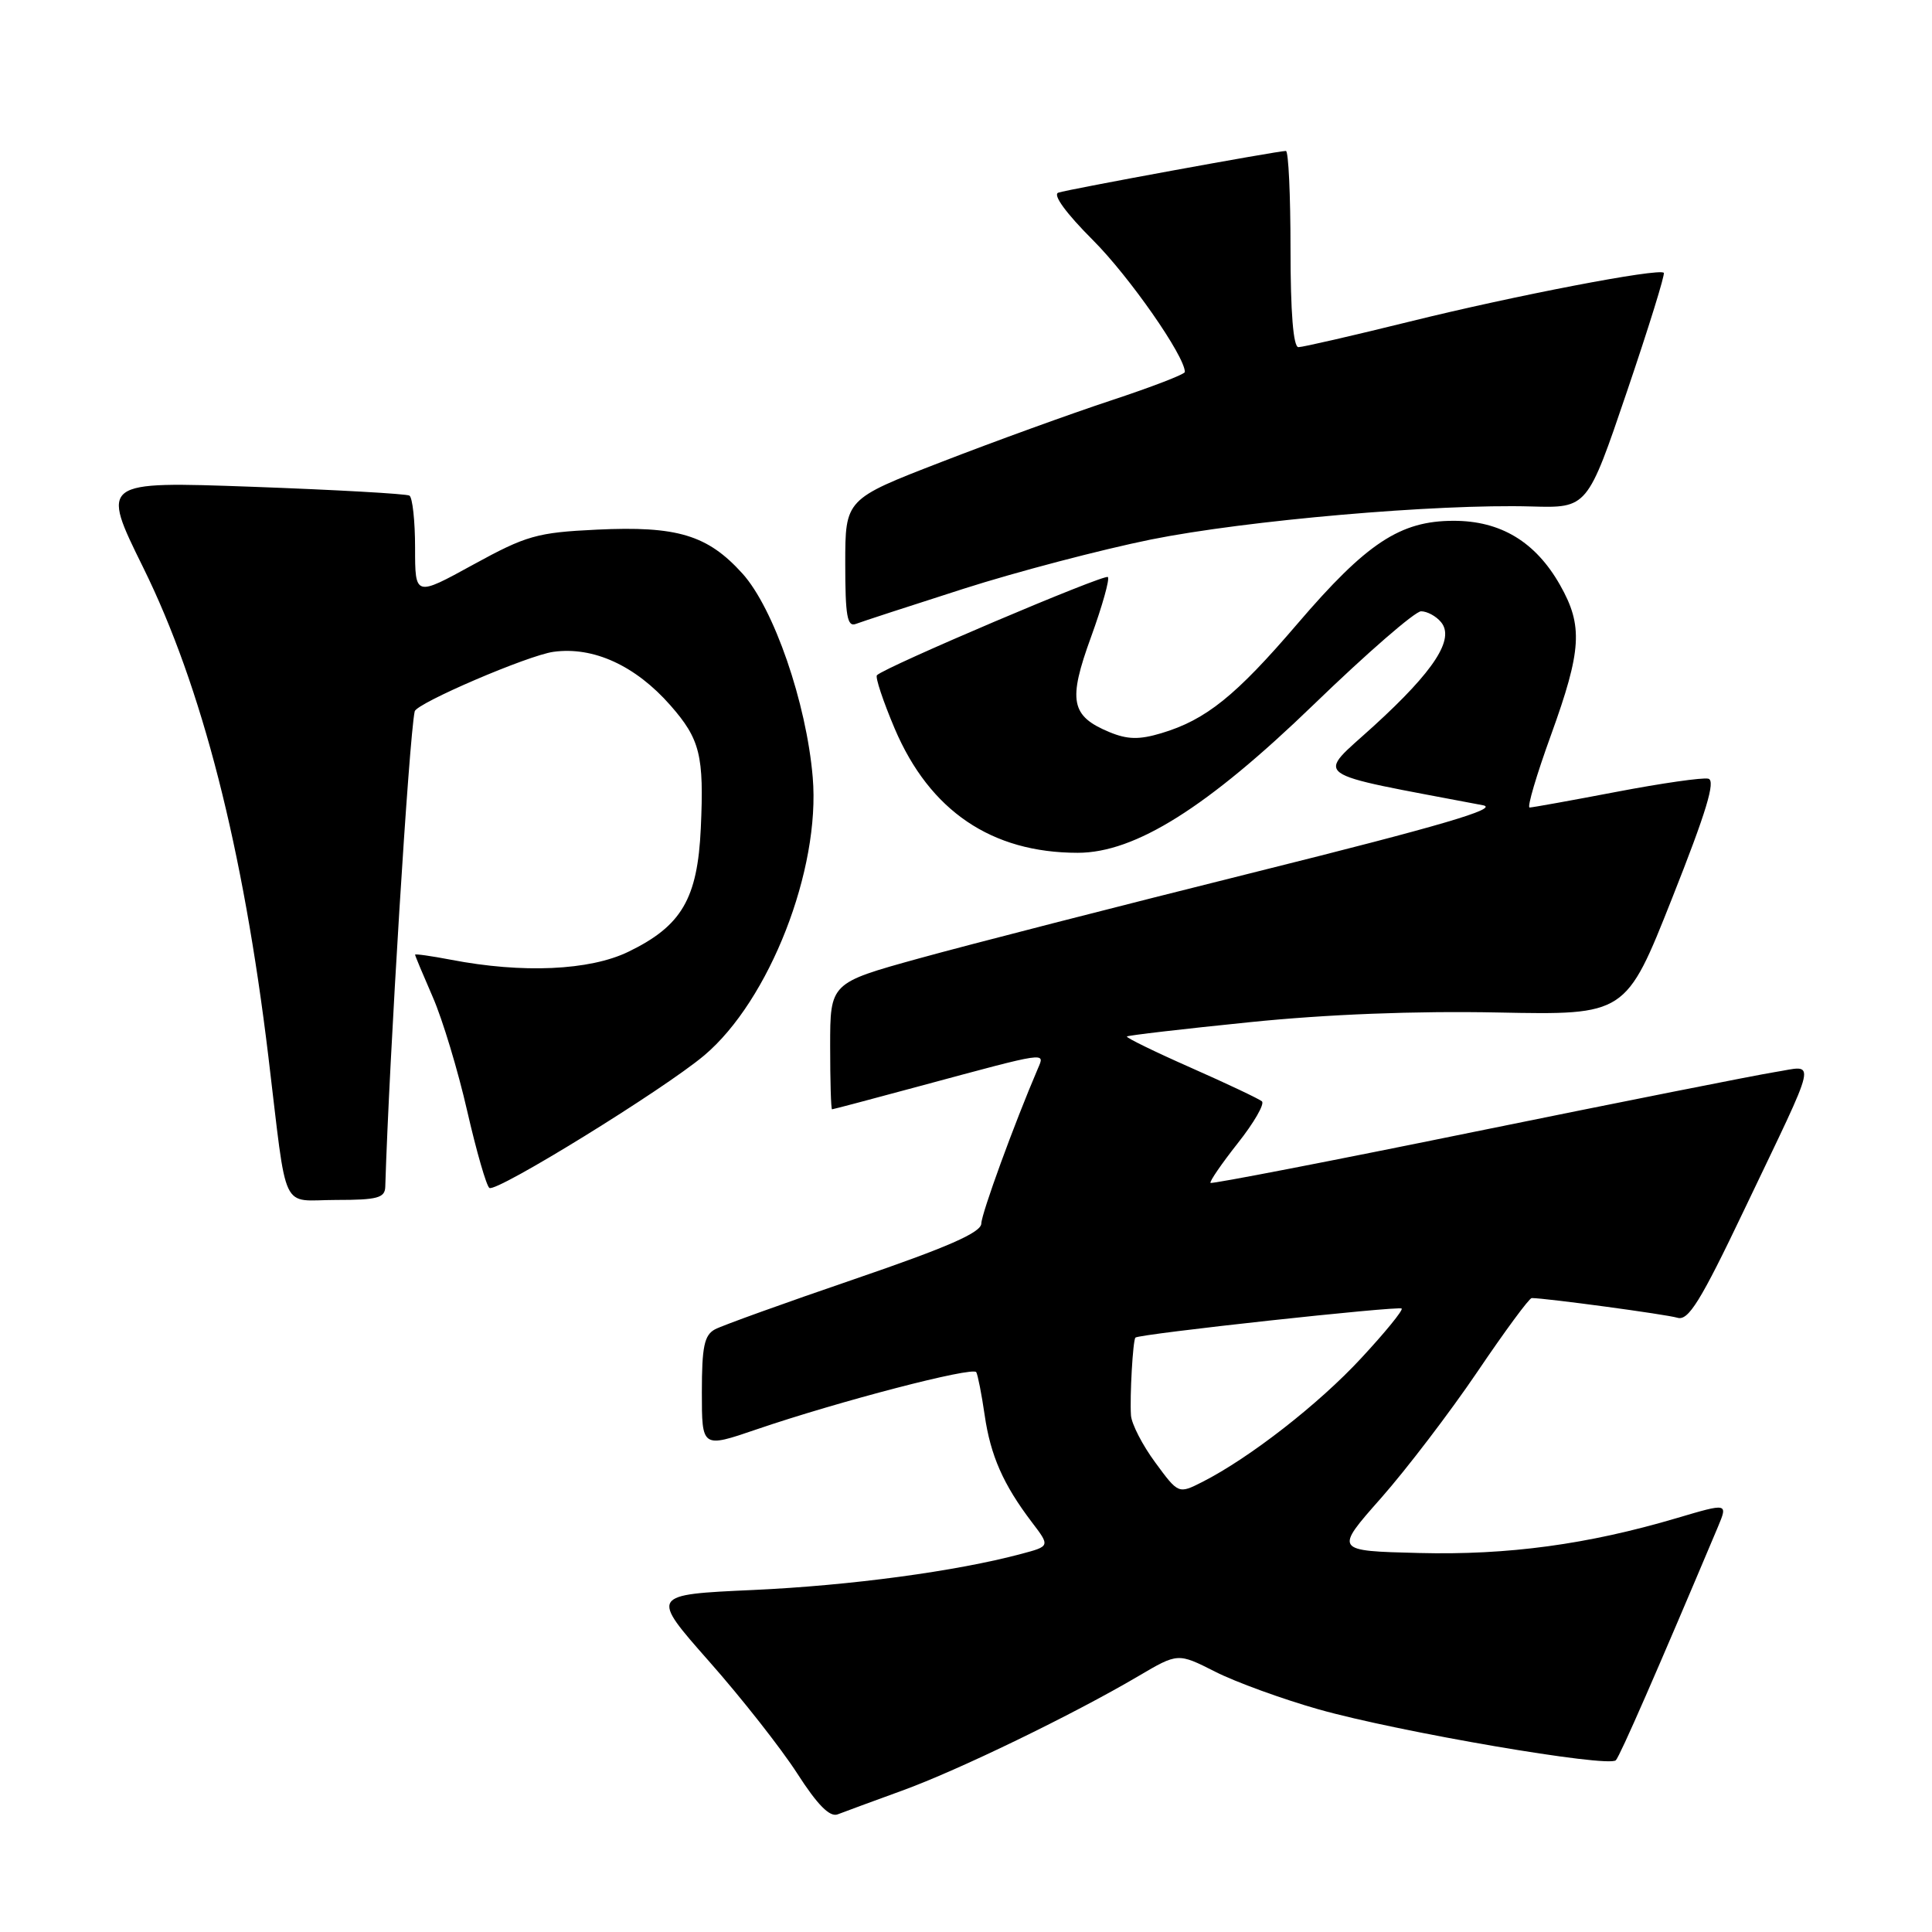 <?xml version="1.0" encoding="UTF-8" standalone="no"?>
<!DOCTYPE svg PUBLIC "-//W3C//DTD SVG 1.1//EN" "http://www.w3.org/Graphics/SVG/1.1/DTD/svg11.dtd" >
<svg xmlns="http://www.w3.org/2000/svg" xmlns:xlink="http://www.w3.org/1999/xlink" version="1.1" viewBox="0 0 256 256">
 <g >
 <path fill="currentColor"
d=" M 119.50 237.28 C 126.94 234.59 142.19 227.19 150.85 222.09 C 156.08 219.01 156.08 219.01 161.02 221.51 C 163.74 222.89 169.91 225.13 174.73 226.50 C 185.39 229.51 213.16 234.26 214.11 233.24 C 214.68 232.63 219.62 221.33 227.63 202.33 C 228.96 199.15 228.96 199.15 222.23 201.14 C 210.39 204.65 199.80 206.08 188.02 205.78 C 176.81 205.50 176.81 205.50 182.98 198.52 C 186.37 194.68 192.12 187.14 195.76 181.77 C 199.39 176.40 202.63 172.00 202.96 172.00 C 204.80 172.00 220.78 174.16 222.27 174.61 C 223.71 175.05 225.32 172.46 231.11 160.32 C 241.12 139.35 240.72 141.19 235.16 142.06 C 232.60 142.47 214.80 146.01 195.60 149.92 C 176.41 153.84 160.57 156.90 160.40 156.74 C 160.24 156.57 161.86 154.21 164.01 151.48 C 166.17 148.76 167.60 146.26 167.21 145.93 C 166.82 145.60 162.58 143.59 157.78 141.47 C 152.98 139.35 149.18 137.49 149.32 137.34 C 149.47 137.19 156.77 136.34 165.55 135.45 C 175.79 134.40 187.57 133.94 198.46 134.16 C 215.43 134.50 215.43 134.50 221.57 119.00 C 226.11 107.55 227.36 103.42 226.36 103.18 C 225.61 103.00 220.12 103.79 214.16 104.93 C 208.19 106.07 203.03 107.00 202.68 107.00 C 202.32 107.00 203.60 102.67 205.52 97.38 C 209.58 86.15 209.78 82.93 206.72 77.53 C 203.47 71.79 198.84 69.00 192.60 69.01 C 185.53 69.01 181.08 71.95 171.92 82.65 C 163.74 92.21 159.80 95.38 153.89 97.15 C 150.96 98.03 149.40 98.00 147.01 97.01 C 141.88 94.88 141.49 92.85 144.57 84.40 C 146.06 80.30 147.06 76.73 146.80 76.46 C 146.35 76.02 117.29 88.37 116.20 89.47 C 115.95 89.72 117.01 92.90 118.55 96.54 C 123.19 107.44 131.38 113.00 142.81 113.00 C 150.41 113.00 159.96 107.00 174.07 93.36 C 181.10 86.56 187.50 81.00 188.30 81.00 C 189.10 81.00 190.29 81.64 190.94 82.43 C 192.79 84.65 190.06 88.87 182.05 96.18 C 174.35 103.21 172.99 102.22 196.50 106.70 C 198.72 107.13 190.92 109.42 166.50 115.51 C 148.35 120.04 128.21 125.21 121.75 127.00 C 110.00 130.25 110.00 130.25 110.00 138.62 C 110.00 143.23 110.11 147.00 110.25 146.99 C 110.39 146.99 115.67 145.59 122.00 143.88 C 139.02 139.29 138.47 139.37 137.52 141.60 C 134.38 148.93 130.06 160.78 130.03 162.12 C 130.01 163.32 125.60 165.25 113.25 169.48 C 104.04 172.63 95.71 175.63 94.75 176.14 C 93.32 176.90 93.00 178.44 93.00 184.48 C 93.00 191.88 93.00 191.88 100.25 189.40 C 111.11 185.69 128.92 181.05 129.36 181.82 C 129.57 182.20 130.07 184.74 130.47 187.49 C 131.25 192.89 132.94 196.71 136.72 201.69 C 139.15 204.88 139.15 204.88 135.32 205.90 C 126.68 208.21 112.70 210.09 99.83 210.68 C 86.16 211.30 86.16 211.30 93.95 220.13 C 98.24 224.98 103.49 231.66 105.63 234.98 C 108.32 239.17 109.96 240.82 111.00 240.41 C 111.83 240.09 115.65 238.68 119.50 237.28 Z  M 51.05 157.25 C 51.57 140.27 54.20 97.74 54.95 94.26 C 55.18 93.18 69.97 86.83 73.34 86.37 C 78.63 85.64 84.21 88.20 88.83 93.46 C 92.77 97.95 93.30 100.09 92.86 109.74 C 92.43 119.10 90.32 122.70 83.25 126.12 C 78.13 128.60 69.23 129.00 59.75 127.17 C 57.14 126.67 55.00 126.37 55.00 126.50 C 55.00 126.64 56.06 129.17 57.35 132.13 C 58.64 135.08 60.69 141.88 61.91 147.23 C 63.14 152.59 64.46 157.17 64.85 157.41 C 65.83 158.01 87.91 144.39 93.31 139.85 C 101.94 132.58 108.73 115.20 107.69 103.00 C 106.86 93.13 102.53 80.59 98.37 75.99 C 93.76 70.89 89.73 69.67 79.08 70.18 C 71.14 70.56 69.75 70.96 62.70 74.82 C 55.00 79.05 55.00 79.05 55.00 72.58 C 55.00 69.03 54.66 65.92 54.25 65.67 C 53.84 65.43 44.46 64.90 33.42 64.50 C 13.34 63.78 13.34 63.78 18.98 75.21 C 26.76 90.98 32.23 112.35 35.56 140.00 C 38.12 161.23 37.07 159.00 44.55 159.00 C 50.01 159.00 51.01 158.73 51.05 157.25 Z  M 127.66 78.02 C 134.72 75.76 145.90 72.83 152.50 71.49 C 165.13 68.95 190.38 66.75 202.92 67.11 C 210.34 67.32 210.34 67.32 215.57 51.91 C 218.45 43.43 220.65 36.34 220.46 36.15 C 219.84 35.49 200.64 39.18 186.80 42.61 C 179.27 44.47 172.63 46.00 172.05 46.00 C 171.37 46.00 171.00 41.42 171.00 33.00 C 171.00 25.85 170.73 20.00 170.39 20.00 C 169.29 20.00 141.53 25.08 140.23 25.53 C 139.46 25.79 141.26 28.26 144.81 31.81 C 149.65 36.65 157.00 47.19 157.00 49.29 C 157.00 49.59 152.61 51.28 147.25 53.05 C 141.89 54.82 131.76 58.49 124.75 61.21 C 112.00 66.14 112.00 66.14 112.00 74.68 C 112.00 81.62 112.26 83.11 113.41 82.67 C 114.19 82.37 120.60 80.28 127.66 78.02 Z  M 153.08 193.79 C 151.38 191.49 149.94 188.68 149.86 187.55 C 149.69 185.04 150.11 177.60 150.45 177.24 C 150.89 176.76 185.34 173.01 185.73 173.39 C 185.94 173.60 183.53 176.56 180.37 179.96 C 174.74 186.05 165.58 193.18 159.33 196.36 C 156.15 197.97 156.15 197.97 153.08 193.79 Z "/>
</g>
</svg>